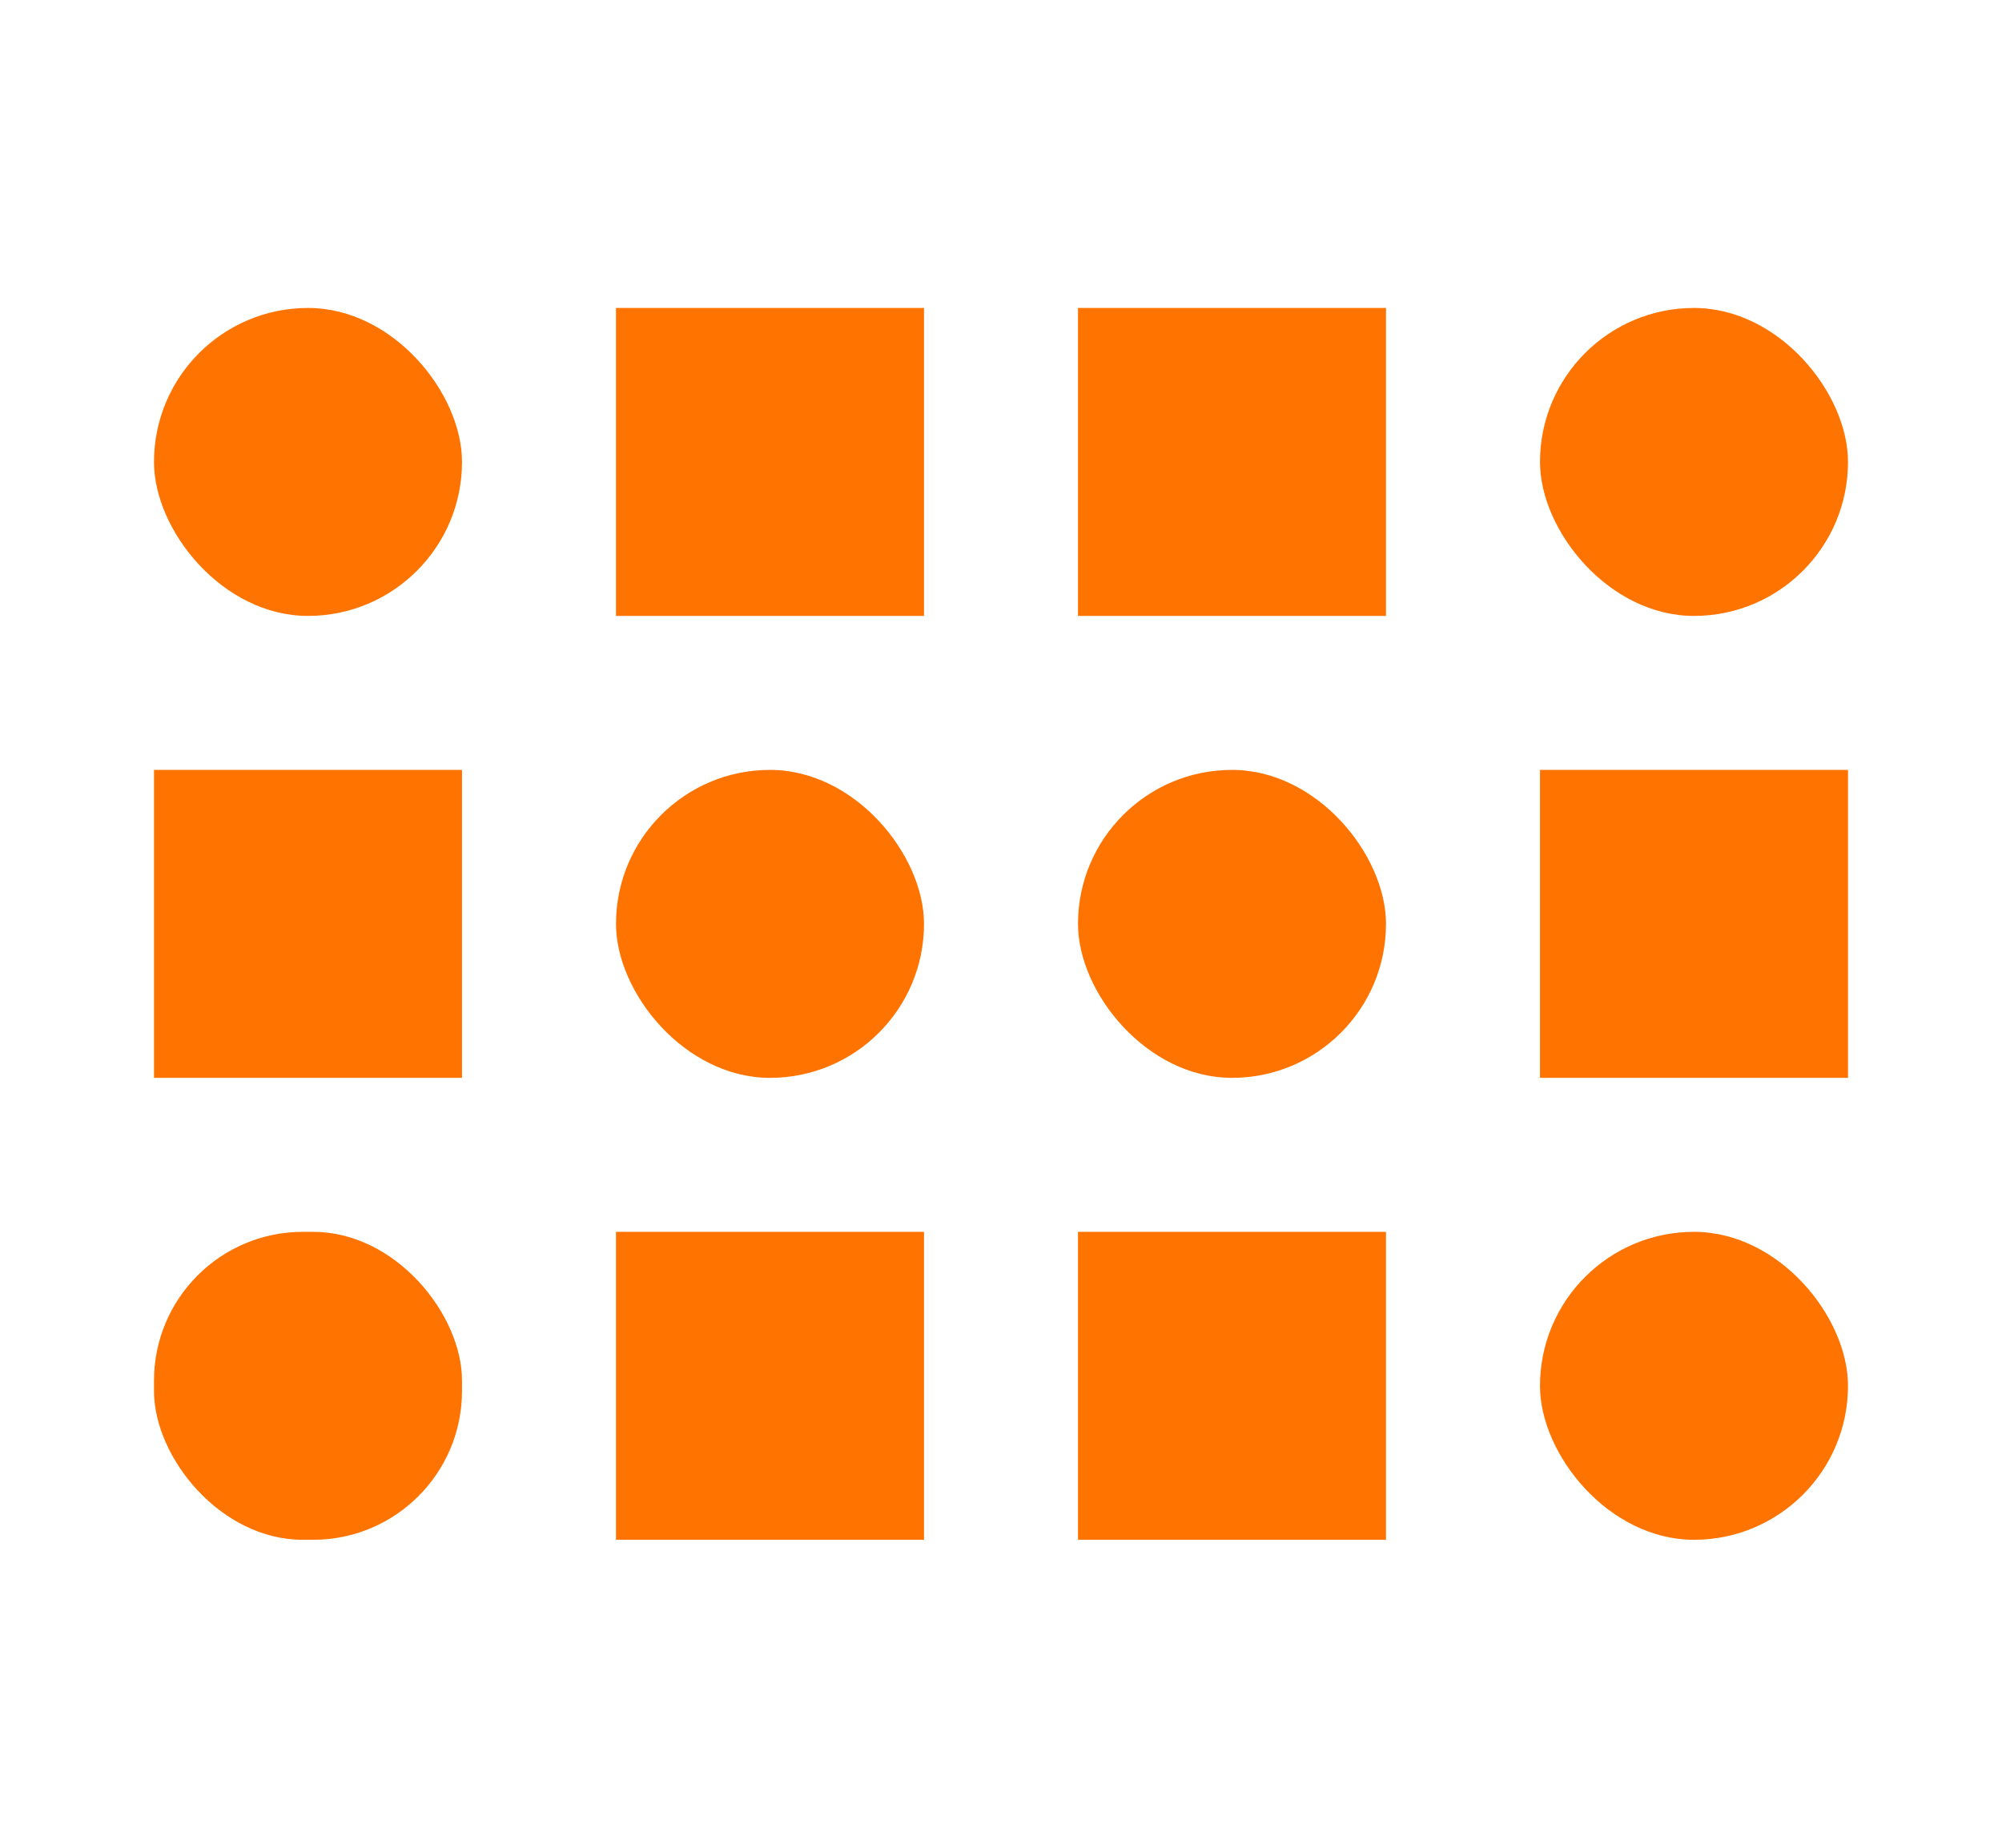 <?xml version="1.0" encoding="UTF-8"?>
<svg id="Layer_1" data-name="Layer 1" xmlns="http://www.w3.org/2000/svg" viewBox="0 0 117 108">
  <defs>
    <style>
      .cls-1 {
        fill: #ff7300;
      }

      .cls-2 {
        fill: none;
      }
    </style>
  </defs>
  <g>
    <rect class="cls-1" x="9" y="18" width="18" height="18" rx="9" ry="9"/>
    <rect class="cls-1" x="36" y="18" width="18" height="18"/>
    <rect class="cls-1" x="63" y="18" width="18" height="18"/>
    <rect class="cls-1" x="90" y="18" width="18" height="18" rx="9" ry="9"/>
    <rect class="cls-1" x="9" y="45" width="18" height="18"/>
    <rect class="cls-1" x="36" y="45" width="18" height="18" rx="9" ry="9"/>
    <rect class="cls-1" x="63" y="45" width="18" height="18" rx="9" ry="9"/>
    <rect class="cls-1" x="90" y="45" width="18" height="18"/>
    <rect class="cls-1" x="9" y="72" width="18" height="18" rx="8.7" ry="8.7"/>
    <rect class="cls-1" x="36" y="72" width="18" height="18"/>
    <rect class="cls-1" x="63" y="72" width="18" height="18"/>
    <rect class="cls-1" x="90" y="72" width="18" height="18" rx="9" ry="9"/>
  </g>
  <rect class="cls-2" width="117" height="108"/>
</svg>